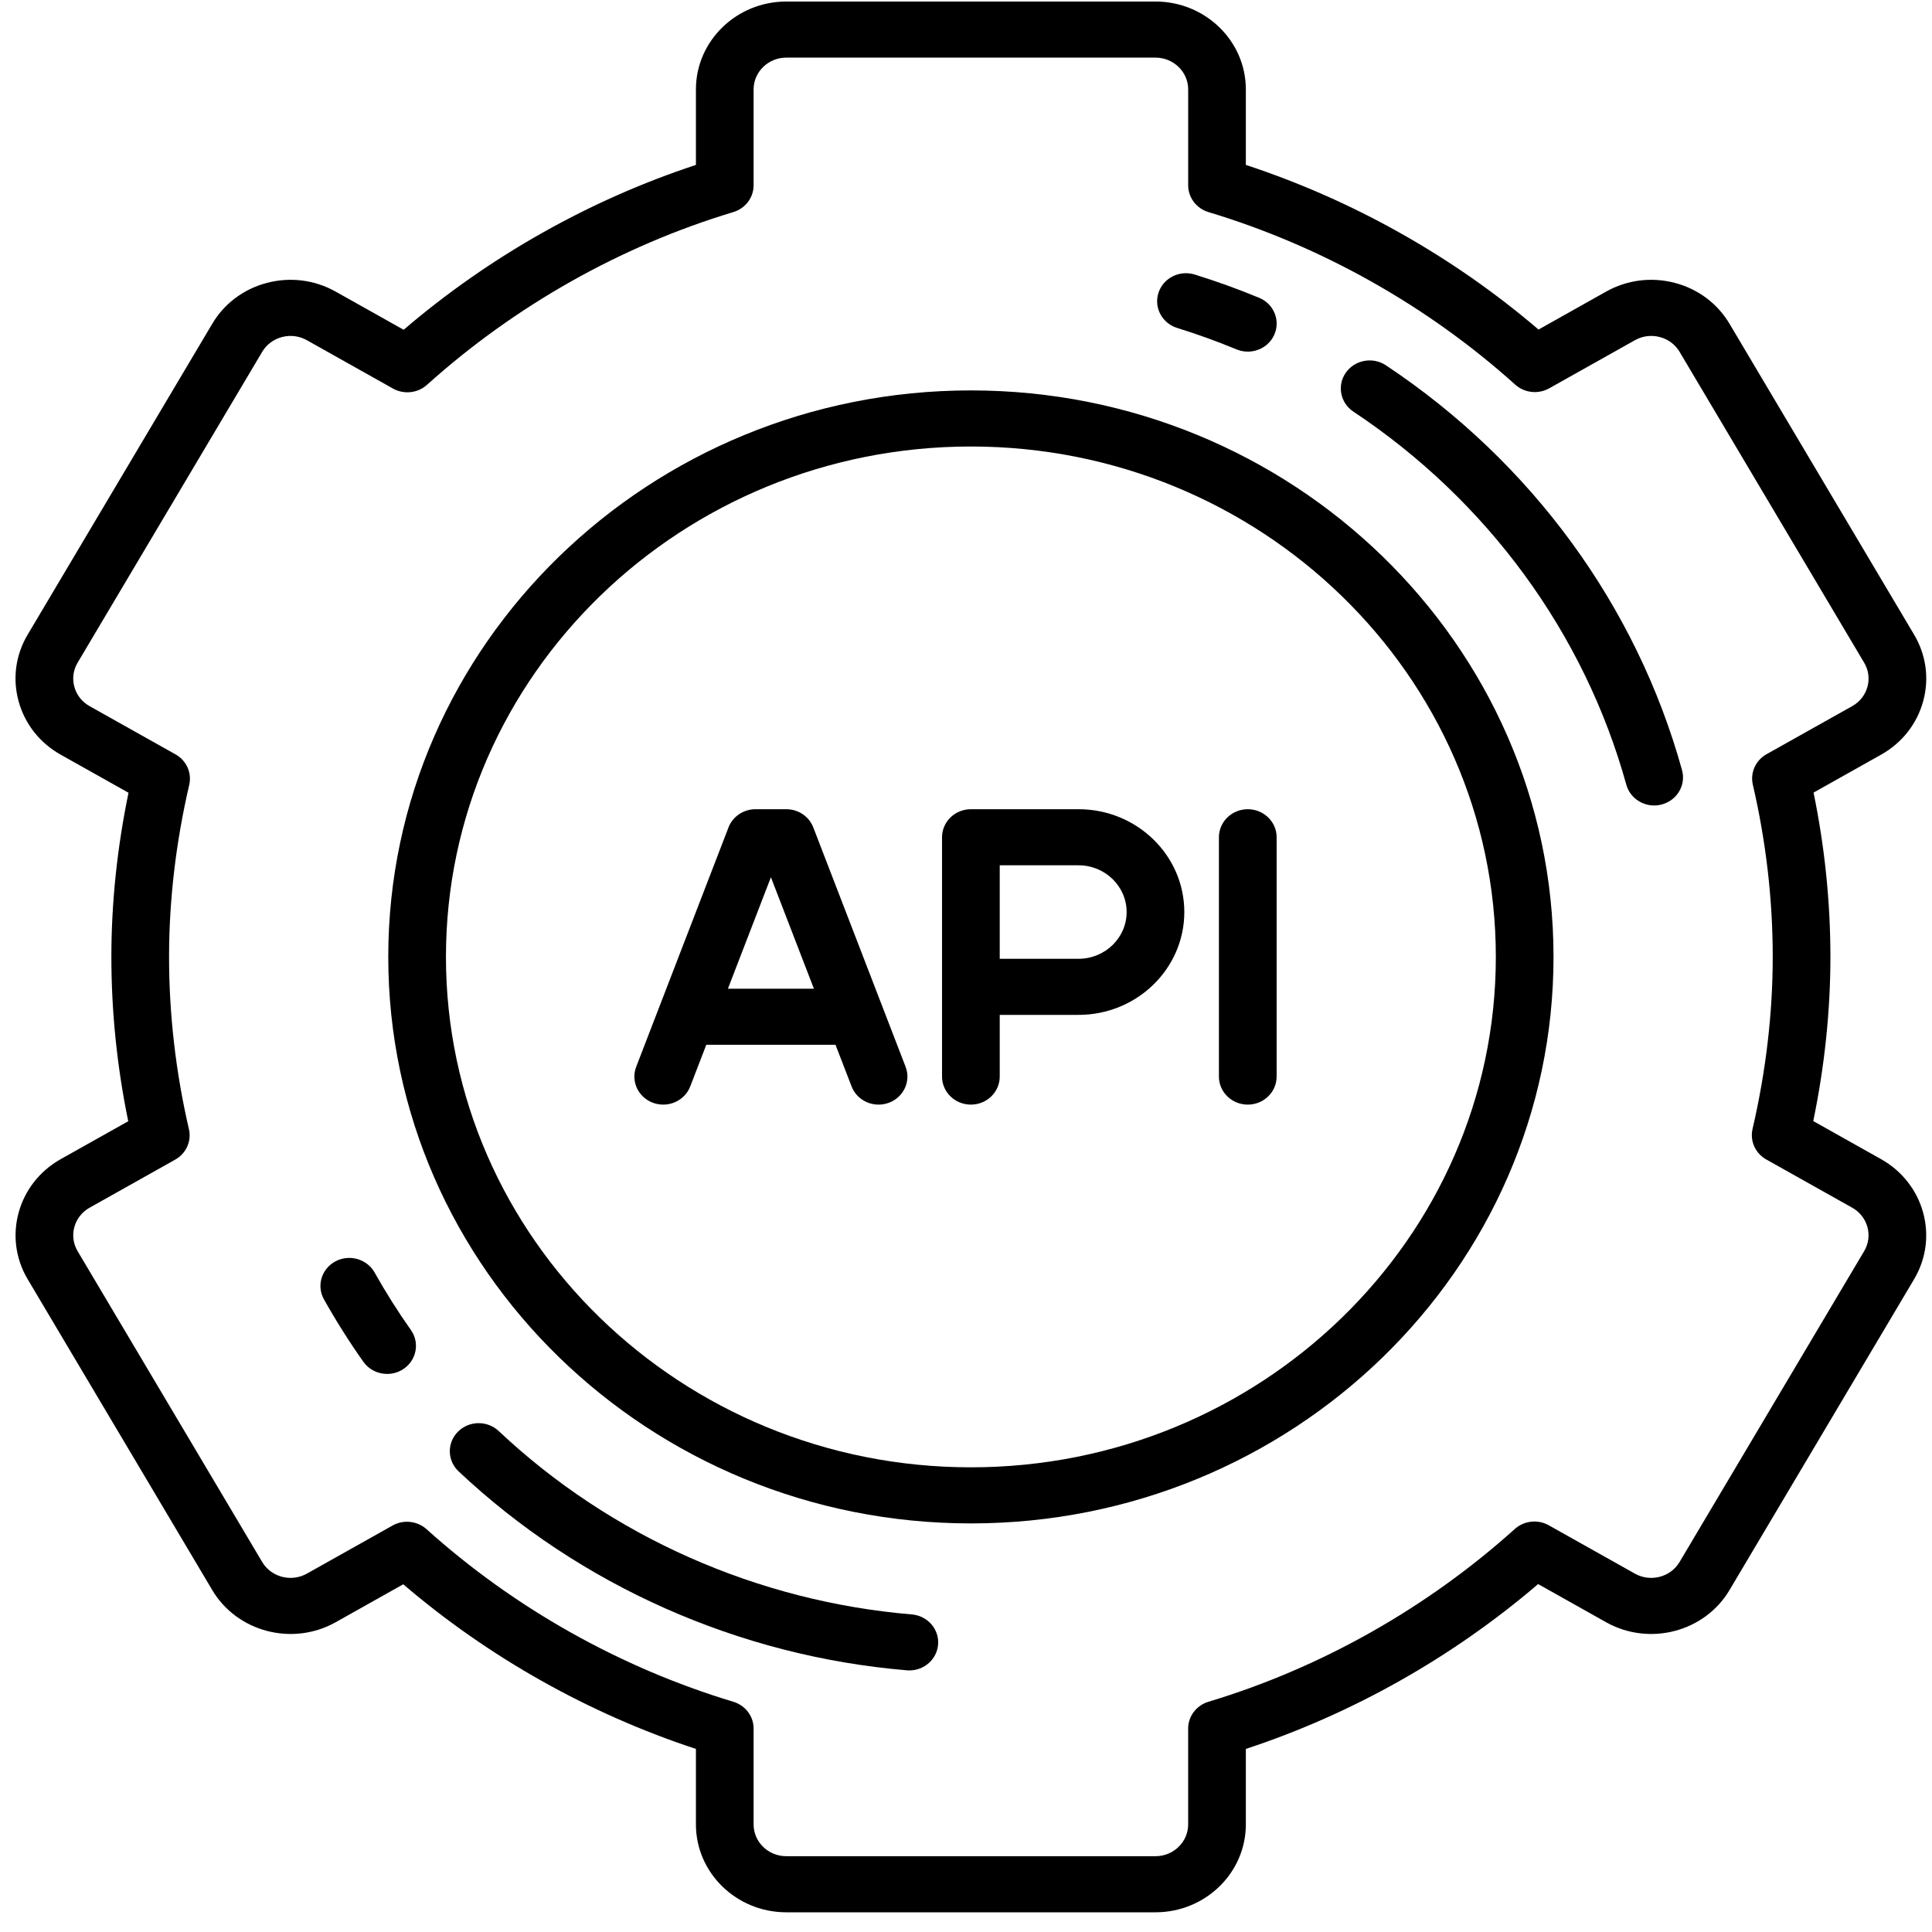 <svg width="91" height="91" viewBox="0 0 91 91" fill="none" xmlns="http://www.w3.org/2000/svg">
<path d="M88.6 54.597L85.407 52.804C85.943 50.211 86.215 47.615 86.215 45.072C86.215 42.493 85.948 39.894 85.421 37.332L88.6 35.547C89.585 34.995 90.289 34.102 90.583 33.034C90.877 31.966 90.726 30.851 90.158 29.894L81.463 15.251C80.895 14.293 79.977 13.608 78.879 13.322C77.78 13.036 76.633 13.183 75.648 13.736L72.466 15.522C68.447 12.084 63.717 9.423 58.681 7.768V4.211C58.681 1.929 56.772 0.072 54.425 0.072H37.035C34.688 0.072 32.779 1.929 32.779 4.211V7.768C27.77 9.417 23.046 12.081 19.012 15.533L15.812 13.736C14.827 13.183 13.68 13.036 12.582 13.322C11.483 13.608 10.565 14.293 9.997 15.251L1.302 29.894C0.734 30.851 0.583 31.966 0.877 33.034C1.171 34.102 1.875 34.995 2.86 35.547L6.053 37.34C5.517 39.933 5.246 42.529 5.246 45.072C5.246 47.651 5.513 50.251 6.04 52.812L2.86 54.597C0.828 55.738 0.129 58.274 1.302 60.251L9.997 74.894C11.17 76.87 13.779 77.55 15.812 76.409L18.993 74.622C23.013 78.061 27.743 80.721 32.779 82.377V85.933C32.779 88.216 34.688 90.072 37.035 90.072H54.425C56.772 90.072 58.681 88.216 58.681 85.933V82.377C63.69 80.728 68.414 78.064 72.448 74.612L75.648 76.409C77.681 77.55 80.29 76.87 81.463 74.894L90.158 60.251C91.331 58.274 90.633 55.738 88.6 54.597ZM87.805 58.93L79.11 73.573C78.686 74.288 77.742 74.533 77.007 74.121L72.951 71.844C72.436 71.554 71.786 71.625 71.349 72.018C67.203 75.747 62.213 78.561 56.921 80.155C56.352 80.326 55.964 80.838 55.964 81.416V85.933C55.964 86.759 55.274 87.43 54.425 87.43H37.035C36.186 87.43 35.496 86.759 35.496 85.933V81.417C35.496 80.838 35.108 80.326 34.539 80.155C29.215 78.551 24.219 75.741 20.093 72.029C19.835 71.797 19.504 71.677 19.17 71.677C18.937 71.677 18.703 71.735 18.491 71.854L14.453 74.121C13.718 74.533 12.774 74.288 12.35 73.573L3.655 58.93C3.231 58.215 3.484 57.298 4.219 56.885L8.253 54.62C8.768 54.331 9.03 53.75 8.899 53.185C8.278 50.507 7.963 47.777 7.963 45.072C7.963 42.413 8.282 39.686 8.913 36.967C9.044 36.403 8.782 35.821 8.267 35.532L4.219 33.26C3.863 33.06 3.608 32.737 3.502 32.351C3.395 31.964 3.45 31.561 3.655 31.215L12.35 16.572C12.556 16.225 12.888 15.978 13.285 15.874C13.682 15.771 14.097 15.824 14.453 16.024L18.509 18.301C19.025 18.59 19.674 18.519 20.111 18.127C24.258 14.397 29.247 11.584 34.539 9.99C35.108 9.818 35.496 9.307 35.496 8.728V4.211C35.496 3.386 36.187 2.714 37.036 2.714H54.425C55.274 2.714 55.965 3.386 55.965 4.211V8.728C55.965 9.307 56.352 9.818 56.921 9.99C62.246 11.594 67.241 14.404 71.368 18.116C71.805 18.509 72.454 18.58 72.97 18.29L77.007 16.024C77.363 15.824 77.778 15.771 78.175 15.874C78.573 15.978 78.905 16.225 79.111 16.572L87.805 31.215C88.011 31.561 88.066 31.964 87.959 32.351C87.853 32.737 87.598 33.06 87.242 33.26L83.207 35.524C82.692 35.813 82.43 36.395 82.561 36.959C83.183 39.637 83.498 42.367 83.498 45.072C83.498 47.732 83.178 50.459 82.547 53.178C82.417 53.742 82.678 54.323 83.193 54.612L87.242 56.885C87.977 57.298 88.229 58.215 87.805 58.93Z" fill="black"/>
<path d="M45.73 18.389C30.598 18.389 18.288 30.359 18.288 45.072C18.288 59.785 30.598 71.755 45.73 71.755C60.862 71.755 73.173 59.785 73.173 45.072C73.173 30.359 60.862 18.389 45.73 18.389ZM45.73 69.113C32.096 69.113 21.005 58.329 21.005 45.072C21.005 31.816 32.096 21.031 45.73 21.031C59.364 21.031 70.456 31.816 70.456 45.072C70.456 58.329 59.364 69.113 45.73 69.113Z" fill="black"/>
<path d="M50.802 38.115H45.73C44.98 38.115 44.371 38.707 44.371 39.436V50.708C44.371 51.438 44.98 52.029 45.73 52.029C46.48 52.029 47.089 51.438 47.089 50.708V47.802H50.802C53.549 47.802 55.783 45.629 55.783 42.959C55.783 40.288 53.549 38.115 50.802 38.115ZM50.802 45.16H47.089V40.757H50.802C52.05 40.757 53.066 41.745 53.066 42.959C53.066 44.173 52.05 45.16 50.802 45.16Z" fill="black"/>
<path d="M38.307 38.972C38.108 38.457 37.602 38.115 37.035 38.115H35.586C35.02 38.115 34.513 38.457 34.314 38.972L29.967 50.245C29.703 50.928 30.06 51.689 30.762 51.945C31.465 52.201 32.248 51.855 32.511 51.172L33.267 49.211H39.354L40.111 51.172C40.315 51.702 40.833 52.029 41.383 52.029C41.541 52.029 41.702 52.002 41.859 51.945C42.562 51.689 42.918 50.928 42.654 50.245L38.307 38.972ZM34.286 46.569L36.311 41.319L38.336 46.569H34.286Z" fill="black"/>
<path d="M58.772 38.115C58.022 38.115 57.413 38.707 57.413 39.436V50.708C57.413 51.438 58.022 52.029 58.772 52.029C59.522 52.029 60.131 51.438 60.131 50.708V39.436C60.131 38.707 59.522 38.115 58.772 38.115Z" fill="black"/>
<path d="M55.449 15.448C56.391 15.74 57.331 16.08 58.242 16.456C58.415 16.528 58.596 16.562 58.773 16.562C59.301 16.562 59.804 16.261 60.024 15.758C60.318 15.087 59.996 14.311 59.306 14.026C58.317 13.617 57.297 13.248 56.273 12.931C55.559 12.709 54.794 13.093 54.567 13.788C54.339 14.483 54.734 15.226 55.449 15.448Z" fill="black"/>
<path d="M17.645 59.938C17.285 59.298 16.46 59.062 15.801 59.411C15.143 59.76 14.9 60.563 15.259 61.203C15.823 62.208 16.447 63.196 17.114 64.141C17.377 64.513 17.802 64.714 18.235 64.714C18.5 64.714 18.768 64.639 19.003 64.482C19.621 64.069 19.779 63.246 19.354 62.645C18.739 61.775 18.164 60.864 17.645 59.938Z" fill="black"/>
<path d="M42.948 76.042C35.668 75.432 28.758 72.365 23.491 67.405C22.951 66.897 22.091 66.911 21.57 67.435C21.048 67.959 21.061 68.795 21.6 69.303C27.315 74.684 34.814 78.013 42.715 78.674C42.754 78.678 42.793 78.679 42.833 78.679C43.53 78.679 44.123 78.16 44.185 77.472C44.249 76.745 43.695 76.105 42.948 76.042Z" fill="black"/>
<path d="M65.279 17.207C64.66 16.795 63.815 16.95 63.391 17.552C62.968 18.154 63.127 18.977 63.746 19.388C70.058 23.582 74.624 29.823 76.602 36.961C76.766 37.55 77.314 37.939 77.913 37.939C78.03 37.939 78.149 37.924 78.267 37.893C78.992 37.703 79.421 36.978 79.226 36.274C77.079 28.528 72.126 21.756 65.279 17.207Z" fill="black"/>
</svg>
